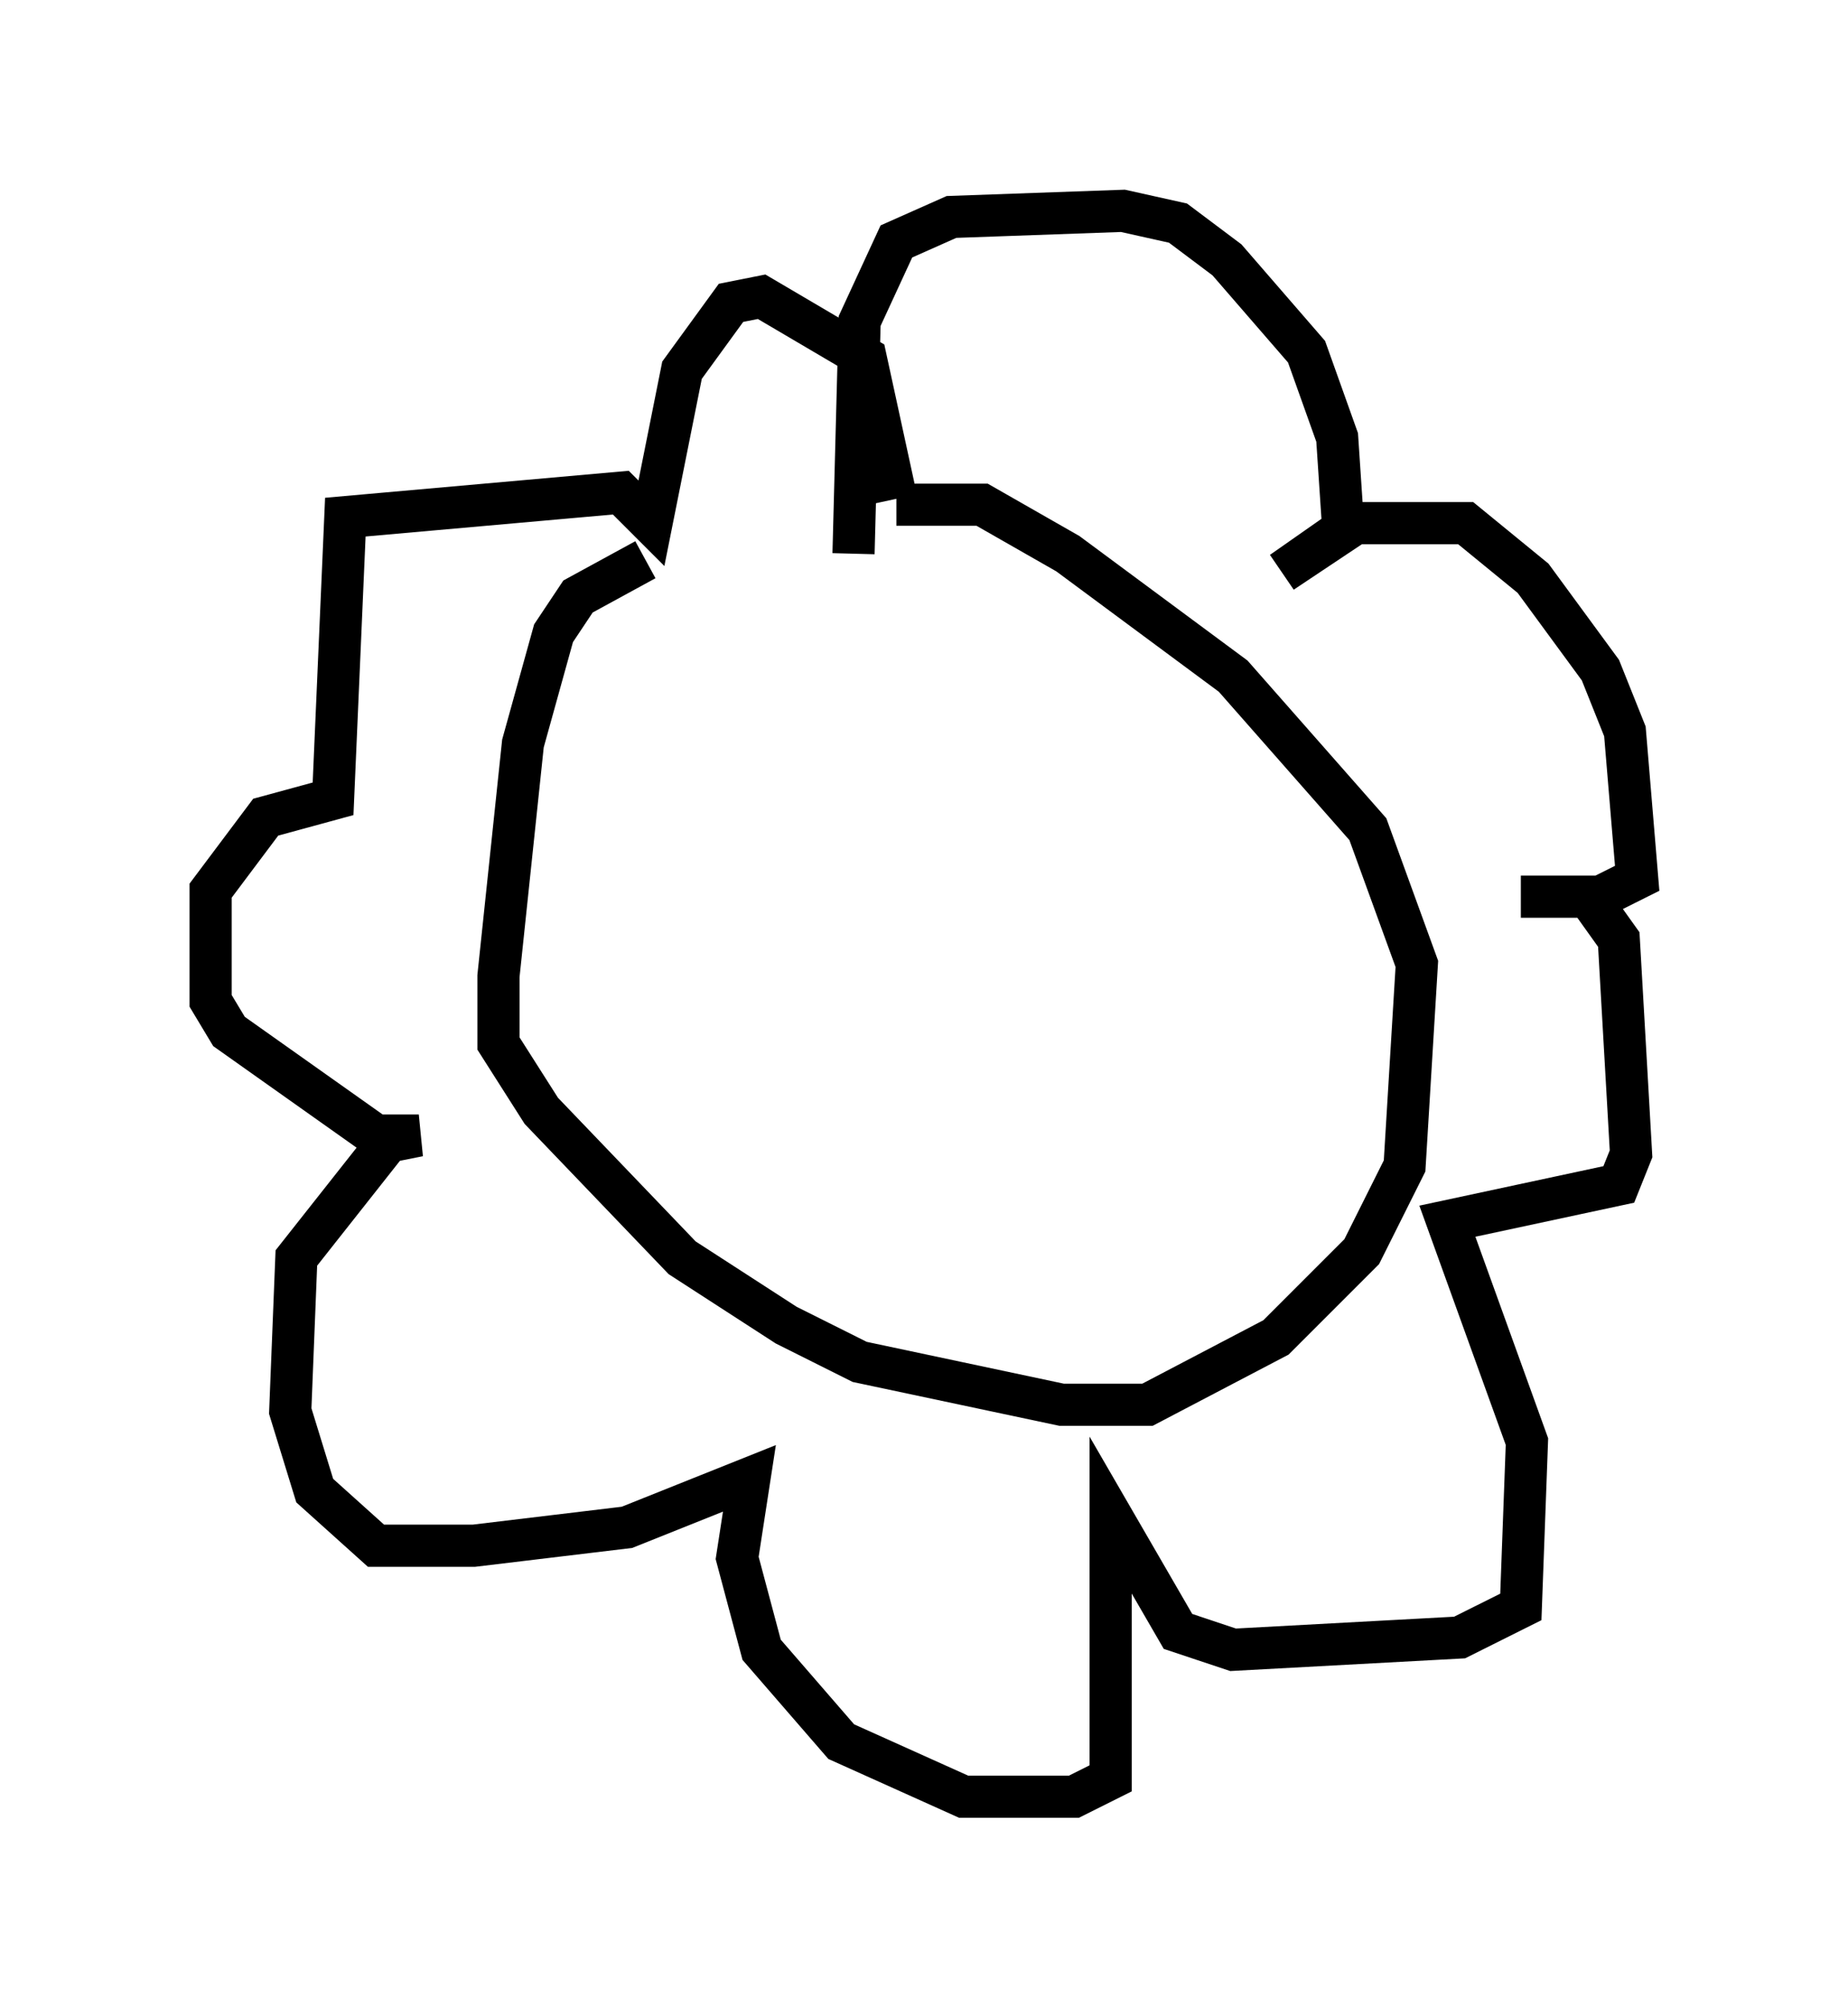 <?xml version="1.0" encoding="utf-8" ?>
<svg baseProfile="full" height="47.62" version="1.1" width="43.844" xmlns="http://www.w3.org/2000/svg" xmlns:ev="http://www.w3.org/2001/xml-events" xmlns:xlink="http://www.w3.org/1999/xlink"><defs /><rect fill="white" height="47.62" width="43.844" x="0" y="0" /><path d="M20.832, 13.134 m-5.52, 0.145 l-1.598, 0.872 -0.581, 0.872 l-0.726, 2.615 -0.581, 5.52 l0.0, 1.598 1.017, 1.598 l3.341, 3.486 2.469, 1.598 l1.743, 0.872 4.793, 1.017 l2.034, 0.0 3.05, -1.598 l2.034, -2.034 1.017, -2.034 l0.291, -4.793 -1.162, -3.196 l-3.196, -3.631 -3.922, -2.905 l-2.034, -1.162 -2.034, 0.0 m-1.017, 1.162 l0.145, -5.52 0.872, -1.888 l1.307, -0.581 4.067, -0.145 l1.307, 0.291 1.162, 0.872 l1.888, 2.179 0.726, 2.034 l0.145, 2.179 -1.453, 1.017 l1.743, -1.162 2.615, 0.0 l1.598, 1.307 1.598, 2.179 l0.581, 1.453 0.291, 3.486 l-0.872, 0.436 -1.888, 0.0 l1.598, 0.0 0.726, 1.017 l0.291, 5.084 -0.291, 0.726 l-4.067, 0.872 1.888, 5.229 l-0.145, 3.922 -1.453, 0.726 l-5.374, 0.291 -1.307, -0.436 l-1.598, -2.76 0.0, 6.246 l-0.872, 0.436 -2.615, 0.0 l-2.905, -1.307 -1.888, -2.179 l-0.581, -2.179 0.291, -1.888 l-2.905, 1.162 -3.631, 0.436 l-2.324, 0.0 -1.453, -1.307 l-0.581, -1.888 0.145, -3.631 l2.179, -2.76 0.726, -0.145 l-1.017, 0.0 -3.486, -2.469 l-0.436, -0.726 0.0, -2.615 l1.307, -1.743 1.598, -0.436 l0.291, -6.682 6.536, -0.581 l0.726, 0.726 0.726, -3.631 l1.162, -1.598 0.726, -0.145 l2.469, 1.453 0.726, 3.341 " fill="none" stroke="black" stroke-width="1" /></svg>